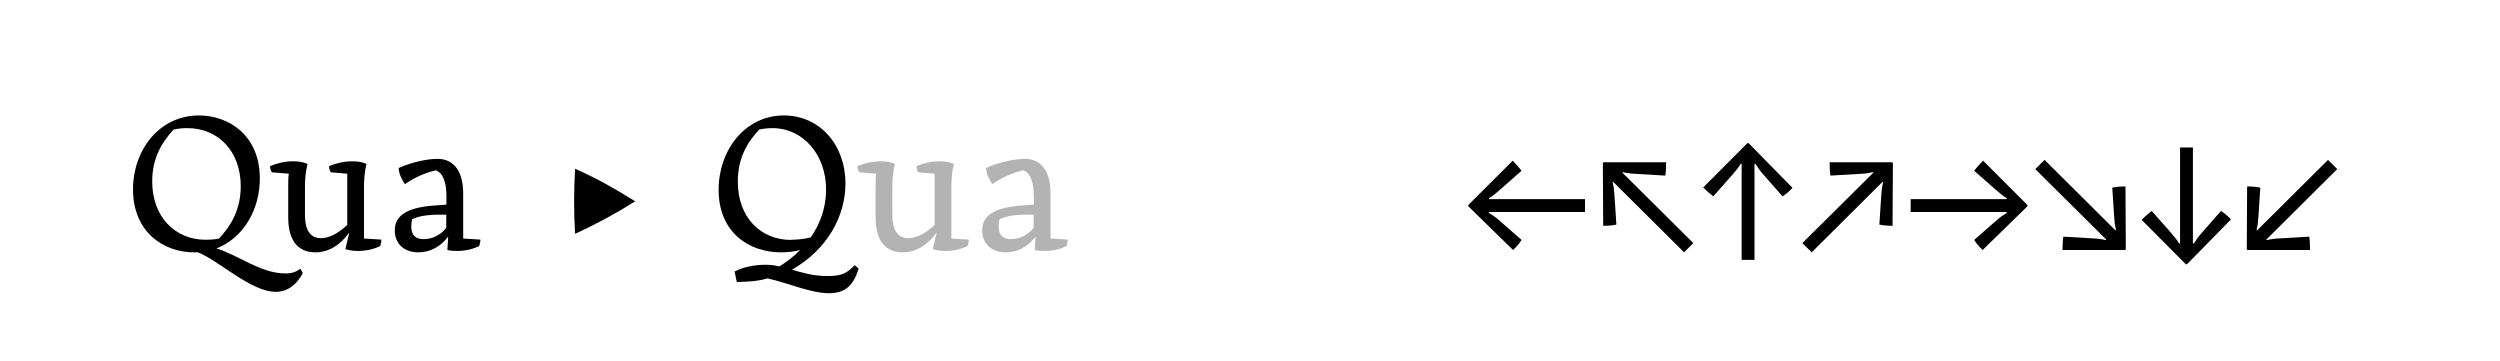 <?xml version="1.0" encoding="UTF-8"?><svg enable-background="new 0 0 450 65" height="65px" version="1.1" viewBox="0 0 450 65" width="450px" x="0px" xml:space="preserve" xmlns="http://www.w3.org/2000/svg" xmlns:xlink="http://www.w3.org/1999/xlink" y="0px">
<defs>
<g>
<symbol id="glyph0-0" overflow="visible">
<path d="M 15.234 -23.781 L 0 -23.781 L 0 0 L 15.234 0 Z M 13.844 -1.391 L 1.391 -1.391 L 1.391 -22.156 L 13.844 -22.156 Z M 2.766 -16.609 L 4.156 -16.609 L 4.156 -15.234 L 2.766 -15.234 Z M 12.453 -15.234 L 11.078 -15.234 L 11.078 -16.609 L 12.453 -16.609 Z M 4.156 -15.234 L 5.531 -15.234 L 5.531 -13.844 L 4.156 -13.844 Z M 11.078 -13.844 L 9.688 -13.844 L 9.688 -15.234 L 11.078 -15.234 Z M 5.531 -13.844 L 6.922 -13.844 L 6.922 -12.453 L 5.531 -12.453 Z M 9.688 -12.453 L 8.312 -12.453 L 8.312 -13.844 L 9.688 -13.844 Z M 8.312 -11.078 L 6.922 -11.078 L 6.922 -12.453 L 8.312 -12.453 Z M 5.531 -11.078 L 6.922 -11.078 L 6.922 -9.688 L 5.531 -9.688 Z M 9.688 -9.688 L 8.312 -9.688 L 8.312 -11.078 L 9.688 -11.078 Z M 4.156 -9.688 L 5.531 -9.688 L 5.531 -8.312 L 4.156 -8.312 Z M 11.078 -8.312 L 9.688 -8.312 L 9.688 -9.688 L 11.078 -9.688 Z M 2.766 -8.312 L 4.156 -8.312 L 4.156 -6.922 L 2.766 -6.922 Z M 12.453 -6.922 L 11.078 -6.922 L 11.078 -8.312 L 12.453 -8.312 Z " style="stroke:none;"/>
</symbol>
<symbol id="glyph0-1" overflow="visible">
<path d="M 31.703 3.375 C 30.891 3.969 30.203 4.219 29 4.219 C 24.562 4.219 20.516 0.891 16.609 -0.281 C 21.406 -2.125 24.422 -7.203 24.422 -12.891 C 24.422 -20.547 18.922 -24.219 13.453 -24.219 C 6.359 -24.219 1.594 -18.031 1.594 -10.906 C 1.594 -3.234 7.094 0.422 12.562 0.422 L 13.281 0.422 C 17 1.875 22.828 7.531 27.297 7.531 C 29.578 7.531 31.172 6.031 32.156 4.156 Z M 5.047 -12.359 C 5.047 -16.5 6.781 -19.422 8.906 -21.688 C 9.797 -21.875 10.656 -21.938 11.359 -21.938 C 16.859 -21.938 20.984 -17.859 20.984 -11.469 C 20.984 -7.203 19.141 -4.266 17.078 -2.062 C 16.188 -1.875 15.344 -1.844 14.656 -1.844 C 9.156 -1.844 5.047 -5.969 5.047 -12.359 Z " style="stroke:none;"/>
</symbol>
<symbol id="glyph0-2" overflow="visible">
<path d="M 17.188 -2.062 L 17.188 -11.5 C 17.188 -13.953 17.641 -15.484 17.641 -15.484 C 17.047 -15.766 16.266 -15.969 15.094 -15.969 C 13.562 -15.969 12.141 -15.625 10.906 -15.094 C 10.906 -14.656 11 -14.312 11.219 -13.984 L 14.172 -13.734 L 14.172 -4.516 C 12.359 -2.797 10.719 -2.125 9.438 -2.125 C 7.672 -2.125 6.562 -3.375 6.562 -6.312 L 6.562 -11.5 C 6.562 -13.953 7.031 -15.484 7.031 -15.484 C 6.422 -15.766 5.641 -15.969 4.469 -15.969 C 2.953 -15.969 1.531 -15.625 0.281 -15.094 C 0.281 -14.656 0.391 -14.312 0.609 -13.984 L 3.656 -13.734 C 3.547 -13.141 3.547 -12.453 3.547 -11.5 L 3.547 -5.828 C 3.547 -1.562 5.438 0.422 8.406 0.422 C 10.797 0.422 12.812 -0.812 14.453 -3.047 L 14.516 -3.047 L 13.844 -0.172 C 13.844 -0.172 14.594 0.172 16.109 0.172 C 17.859 0.172 19.203 -0.281 20.094 -0.703 C 20.234 -1.094 20.312 -1.484 20.312 -1.875 Z " style="stroke:none;"/>
</symbol>
<symbol id="glyph0-3" overflow="visible">
<path d="M 13.953 -2.062 L 13.953 -10.156 C 13.953 -14.453 12.031 -16.406 9.344 -16.406 C 7.391 -16.406 4.688 -15.797 2.344 -14.766 C 2.344 -13.953 2.766 -12.844 3.484 -11.859 C 5.141 -13.031 7.141 -13.922 9.047 -14.344 C 10.359 -13.844 10.938 -12.109 10.938 -9.656 L 10.938 -8.172 L 8.484 -7.984 C 3.656 -7.594 1.641 -6.109 1.641 -3.516 C 1.641 -1.141 3.297 0.422 5.891 0.422 C 8.062 0.422 9.906 -0.641 11.219 -2.375 L 11.25 -2.344 L 11.109 0 C 11.5 0.109 12.109 0.172 12.812 0.172 C 14.625 0.172 15.938 -0.281 16.828 -0.703 C 16.969 -1.094 17.047 -1.484 17.047 -1.875 Z M 6.844 -1.953 C 5.297 -1.953 4.609 -2.734 4.609 -4.266 C 4.609 -4.656 4.688 -5.141 4.75 -5.531 C 5.828 -6.078 7.484 -6.359 9.625 -6.359 L 10.906 -6.359 L 10.906 -3.969 C 9.875 -2.703 8.406 -1.953 6.844 -1.953 Z " style="stroke:none;"/>
</symbol>
<symbol id="glyph0-4" overflow="visible">
<path d="" style="stroke:none;"/>
</symbol>
<symbol id="glyph0-5" overflow="visible">
<path d="M 26.094 2.734 C 24.781 4.016 24.031 4.688 21.234 4.688 C 18.562 4.688 16.656 4.078 14.797 3.547 C 21.188 -0.109 24.422 -6.109 24.422 -11.969 C 24.422 -18.953 19.781 -24.219 13.344 -24.219 C 6.391 -24.219 1.594 -18.031 1.594 -10.828 C 1.594 -3.156 7.062 0.422 12.812 0.422 C 14.094 0.422 15.234 0.281 16.266 0 C 15.188 1.094 13.922 2.094 12.531 2.953 C 11.719 2.766 10.906 2.656 9.969 2.656 C 8.125 2.656 6.031 3.047 4.469 3.875 L 4.859 5.75 C 6.75 5.75 8.906 5.578 10.406 5.109 C 14.203 5.969 18.219 7.781 21.484 7.781 C 24.359 7.781 25.875 6.391 26.797 3.344 Z M 14.656 -1.812 C 9.156 -1.812 5.047 -5.859 5.047 -12.312 C 5.047 -16.547 6.75 -19.391 8.906 -21.688 C 9.797 -21.875 10.656 -21.938 11.281 -21.938 C 16.828 -21.938 20.938 -17.109 20.938 -10.906 C 20.938 -7.812 19.984 -4.859 18.172 -2.266 C 16.859 -1.953 15.625 -1.844 14.625 -1.844 Z " style="stroke:none;"/>
</symbol>
<symbol id="glyph0-6" overflow="visible">
<path d="M 0.703 -7.875 L 8.766 0 C 9.375 -0.562 9.906 -1.172 10.297 -1.812 L 6.312 -5.297 C 5.641 -5.891 5.328 -6.109 4.438 -6.672 L 4.438 -6.844 L 21.719 -6.844 L 21.719 -9.156 L 4.438 -9.156 L 4.438 -9.344 C 5.047 -9.656 5.688 -10.219 6.359 -10.797 L 10.297 -14.266 C 9.797 -14.906 9.266 -15.516 8.703 -16.078 L 0.703 -8.094 Z " style="stroke:none;"/>
</symbol>
<symbol id="glyph0-7" overflow="visible">
<path d="M 16.406 0.422 L 18.062 -1.25 L 5.297 -13.922 L 5.391 -14.016 C 6.078 -13.844 6.891 -13.734 7.781 -13.703 L 13.031 -13.391 C 13.141 -14.172 13.172 -14.984 13.172 -15.797 L 1.922 -15.797 L 1.781 -15.656 L 1.844 -4.359 C 2.703 -4.359 3.484 -4.406 4.219 -4.578 L 3.875 -9.828 C 3.797 -11 3.734 -11.391 3.547 -12.219 L 3.656 -12.25 Z " style="stroke:none;"/>
</symbol>
<symbol id="glyph0-8" overflow="visible">
<path d="M 10.297 -15.516 L 10.297 1.781 L 7.984 1.781 L 7.984 -15.516 L 7.812 -15.516 C 7.484 -14.906 6.922 -14.266 6.359 -13.594 L 2.875 -9.656 C 2.234 -10.156 1.641 -10.688 1.062 -11.25 L 9.016 -19.234 L 9.234 -19.234 L 17.141 -11.188 C 16.578 -10.578 15.969 -10.047 15.344 -9.656 L 11.859 -13.625 C 11.25 -14.312 11.047 -14.625 10.469 -15.516 Z " style="stroke:none;"/>
</symbol>
<symbol id="glyph0-9" overflow="visible">
<path d="M 13.484 -13.922 L 0.703 -1.25 L 2.375 0.422 L 15.125 -12.25 L 15.234 -12.219 C 15.047 -11.391 14.984 -11 14.906 -9.828 L 14.562 -4.578 C 15.297 -4.406 16.078 -4.359 16.938 -4.359 L 17 -15.656 L 16.859 -15.797 L 5.609 -15.797 C 5.609 -14.984 5.641 -14.172 5.75 -13.391 L 11 -13.703 C 11.891 -13.734 12.703 -13.844 13.391 -14.016 Z " style="stroke:none;"/>
</symbol>
<symbol id="glyph0-10" overflow="visible">
<path d="M 22.438 -7.875 L 22.438 -8.094 L 14.453 -16.078 C 13.875 -15.516 13.344 -14.906 12.844 -14.266 L 16.797 -10.797 C 17.469 -10.219 18.109 -9.656 18.703 -9.344 L 18.703 -9.156 L 1.422 -9.156 L 1.422 -6.844 L 18.703 -6.844 L 18.703 -6.672 C 17.828 -6.109 17.5 -5.891 16.828 -5.297 L 12.844 -1.812 C 13.234 -1.172 13.781 -0.562 14.375 0 Z " style="stroke:none;"/>
</symbol>
<symbol id="glyph0-11" overflow="visible">
<path d="M 2.375 -16.219 L 0.703 -14.562 L 13.484 -1.875 L 13.391 -1.781 C 12.703 -1.953 11.891 -2.062 11 -2.094 L 5.75 -2.406 C 5.641 -1.641 5.609 -0.812 5.609 0 L 16.859 0 L 17 -0.141 L 16.938 -11.438 C 16.078 -11.438 15.297 -11.391 14.562 -11.219 L 14.906 -5.969 C 14.984 -4.797 15.047 -4.406 15.234 -3.578 L 15.125 -3.547 Z " style="stroke:none;"/>
</symbol>
<symbol id="glyph0-12" overflow="visible">
<path d="M 7.984 -18.453 L 10.297 -18.453 L 10.297 -1.172 L 10.469 -1.172 C 11.047 -2.062 11.25 -2.375 11.859 -3.047 L 15.344 -7.031 C 15.969 -6.641 16.578 -6.109 17.141 -5.5 L 9.234 2.562 L 9.016 2.562 L 1.062 -5.438 C 1.641 -6 2.234 -6.531 2.875 -7.031 L 6.359 -3.094 C 6.922 -2.406 7.484 -1.781 7.812 -1.172 L 7.984 -1.172 Z " style="stroke:none;"/>
</symbol>
<symbol id="glyph0-13" overflow="visible">
<path d="M 5.297 -1.875 L 18.062 -14.562 L 16.406 -16.219 L 3.656 -3.547 L 3.547 -3.578 C 3.734 -4.406 3.797 -4.797 3.875 -5.969 L 4.219 -11.219 C 3.484 -11.391 2.703 -11.438 1.844 -11.438 L 1.781 -0.141 L 1.922 0 L 13.172 0 C 13.172 -0.812 13.141 -1.641 13.031 -2.406 L 7.781 -2.094 C 6.891 -2.062 6.078 -1.953 5.391 -1.781 Z " style="stroke:none;"/>
</symbol>
<symbol id="glyph1-0" overflow="visible">
<path d="M 2.281 0 L 18.938 0 L 18.938 -22.781 L 2.281 -22.781 Z M 15.984 -2.547 C 14.172 -2.484 12.375 -2.453 10.609 -2.453 C 8.812 -2.453 7.031 -2.484 5.266 -2.547 L 5.266 -20.125 C 7.031 -20.156 8.812 -20.234 10.609 -20.234 C 12.375 -20.234 14.172 -20.156 15.984 -20.125 Z " style="stroke:none;"/>
</symbol>
<symbol id="glyph1-1" overflow="visible">
<path d="M 7.719 -14.625 C 7.484 -10.672 7.484 -6.797 7.719 -2.922 C 11.594 -4.688 15.156 -6.625 18.531 -8.766 C 15.125 -10.906 11.531 -12.953 7.719 -14.625 Z " style="stroke:none;"/>
</symbol>
</g>
</defs>
<g id="surface1">
<g style="fill:rgb(0%,0%,0%);fill-opacity:1;">
  <use x="22.349" xlink:href="#glyph0-1" y="45"/>
</g>
<g style="fill:rgb(0%,0%,0%);fill-opacity:1;">
  <use x="48.334" xlink:href="#glyph0-2" y="45"/>
  <use x="69.421" xlink:href="#glyph0-3" y="45"/>
  <use x="86.923" xlink:href="#glyph0-4" y="45"/>
</g>
<g style="fill:rgb(0%,0%,0%);fill-opacity:1;">
  <use x="95.797" xlink:href="#glyph1-1" y="45"/>
</g>
<g style="fill:rgb(0%,0%,0%);fill-opacity:1;">
  <use x="118.883" xlink:href="#glyph0-4" y="45"/>
  <use x="127.758" xlink:href="#glyph0-5" y="45"/>
</g>
<g style="fill:rgb(70%,70%,70%);fill-opacity:1;">
  <use x="154.063" xlink:href="#glyph0-2" y="45"/>
  <use x="175.15" xlink:href="#glyph0-3" y="45"/>
</g>
<g style="fill:rgb(0%,0%,0%);fill-opacity:1;">
  <use x="263.585" xlink:href="#glyph0-6" y="45"/>
  <use x="286.731" xlink:href="#glyph0-7" y="45"/>
  <use x="305.51" xlink:href="#glyph0-8" y="45"/>
  <use x="323.722" xlink:href="#glyph0-9" y="45"/>
  <use x="342.501" xlink:href="#glyph0-10" y="45"/>
  <use x="365.647" xlink:href="#glyph0-11" y="45"/>
  <use x="384.427" xlink:href="#glyph0-12" y="45"/>
  <use x="402.638" xlink:href="#glyph0-13" y="45"/>
</g>
</g>
</svg>